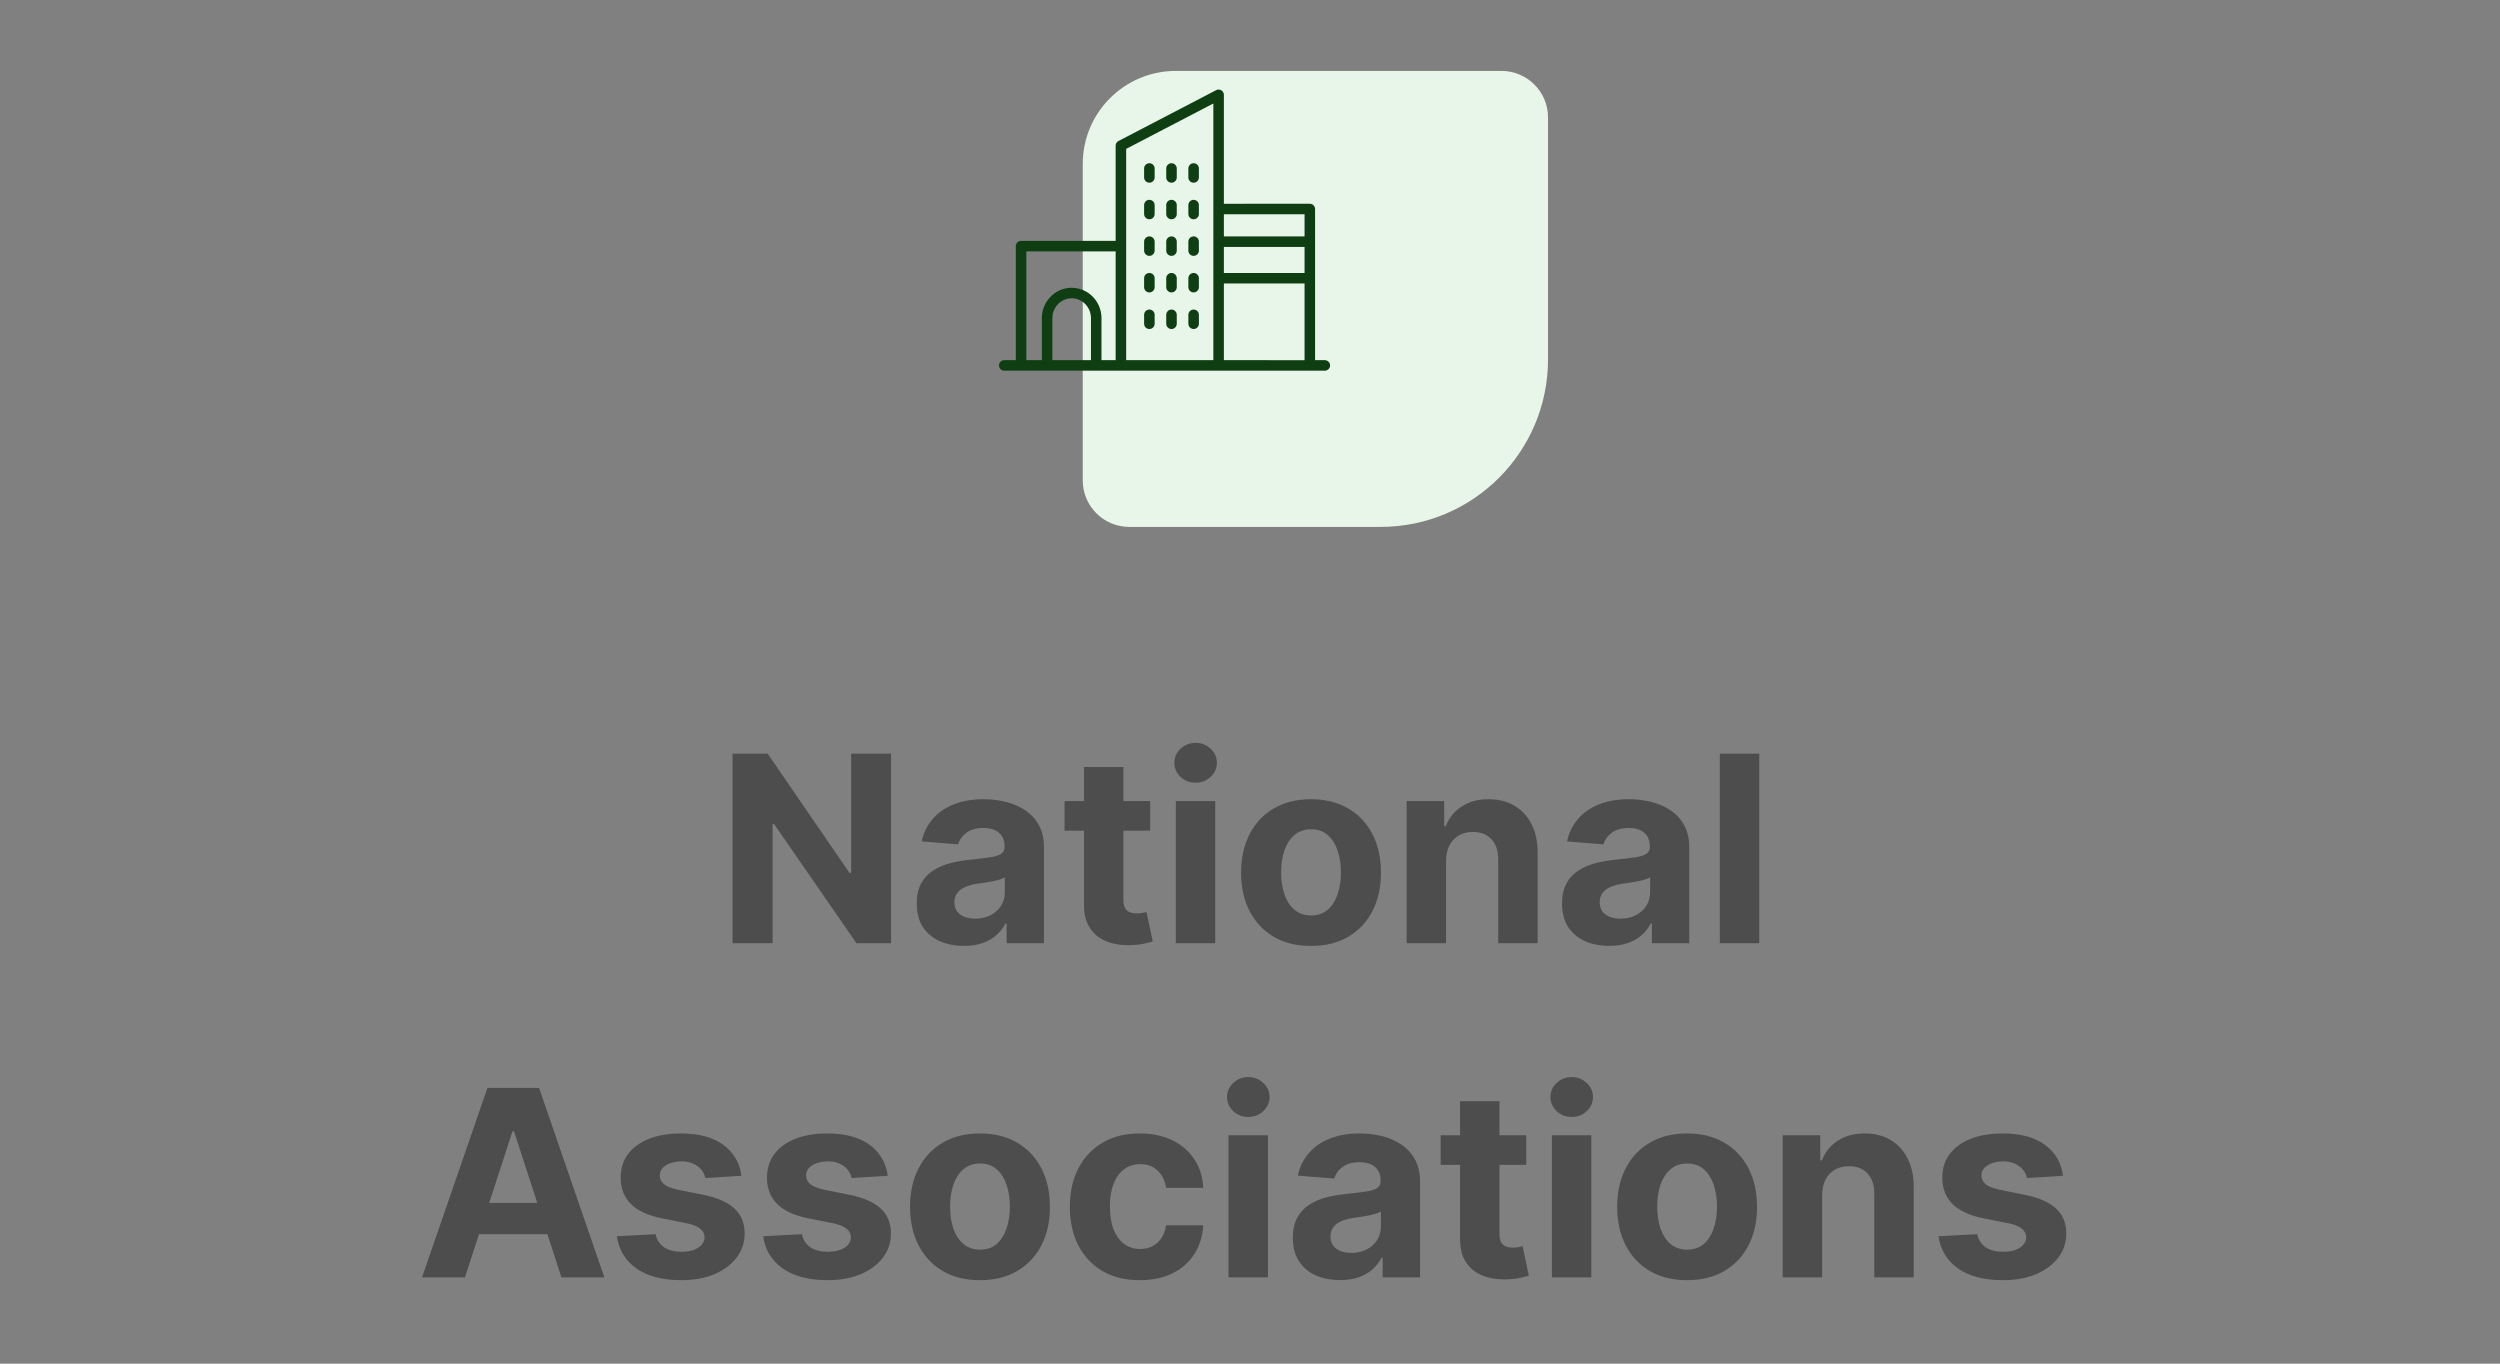 <svg width="187" height="102" viewBox="0 0 187 102" fill="none" xmlns="http://www.w3.org/2000/svg">
<rect x="0" y="0" width="187" height="102" fill="#808080" stroke="none"/>
<path d="M115.792 26.884C115.792 33.803 110.183 39.413 103.263 39.413L84.469 39.413C82.547 39.413 80.989 37.855 80.989 35.932L80.989 12.266C80.989 8.422 84.105 5.305 87.95 5.305L112.312 5.305C114.234 5.305 115.792 6.864 115.792 8.786L115.792 26.884Z" fill="#E8F5E9"/>
<path d="M89.283 13.666C89.066 13.666 88.89 13.489 88.89 13.272V12.603C88.89 12.386 89.066 12.209 89.283 12.209C89.501 12.209 89.677 12.385 89.677 12.603V13.272C89.677 13.489 89.501 13.666 89.283 13.666Z" fill="#103E13"/>
<path d="M87.628 13.666C87.411 13.666 87.234 13.489 87.234 13.272V12.603C87.234 12.386 87.41 12.209 87.628 12.209C87.845 12.209 88.022 12.385 88.022 12.603V13.272C88.022 13.489 87.846 13.666 87.628 13.666Z" fill="#103E13"/>
<path d="M85.973 13.666C85.755 13.666 85.579 13.489 85.579 13.272V12.603C85.579 12.386 85.755 12.209 85.973 12.209C86.19 12.209 86.367 12.385 86.367 12.603V13.272C86.367 13.489 86.19 13.666 85.973 13.666Z" fill="#103E13"/>
<path d="M89.283 16.402C89.066 16.402 88.89 16.226 88.89 16.008V15.339C88.89 15.122 89.066 14.946 89.283 14.946C89.501 14.946 89.677 15.122 89.677 15.339V16.008C89.677 16.226 89.501 16.402 89.283 16.402Z" fill="#103E13"/>
<path d="M87.628 16.402C87.411 16.402 87.234 16.226 87.234 16.008V15.339C87.234 15.122 87.41 14.946 87.628 14.946C87.845 14.946 88.022 15.122 88.022 15.339V16.008C88.022 16.226 87.846 16.402 87.628 16.402Z" fill="#103E13"/>
<path d="M85.973 16.402C85.755 16.402 85.579 16.226 85.579 16.008V15.339C85.579 15.122 85.755 14.946 85.973 14.946C86.19 14.946 86.367 15.122 86.367 15.339V16.008C86.367 16.226 86.19 16.402 85.973 16.402Z" fill="#103E13"/>
<path d="M89.283 19.139C89.066 19.139 88.89 18.962 88.89 18.745V18.076C88.89 17.858 89.066 17.682 89.283 17.682C89.501 17.682 89.677 17.858 89.677 18.076V18.745C89.677 18.962 89.501 19.139 89.283 19.139Z" fill="#103E13"/>
<path d="M87.628 19.139C87.411 19.139 87.234 18.962 87.234 18.745V18.076C87.234 17.858 87.41 17.682 87.628 17.682C87.845 17.682 88.022 17.858 88.022 18.076V18.745C88.022 18.962 87.846 19.139 87.628 19.139Z" fill="#103E13"/>
<path d="M85.973 19.139C85.755 19.139 85.579 18.962 85.579 18.745V18.076C85.579 17.858 85.755 17.682 85.973 17.682C86.19 17.682 86.367 17.858 86.367 18.076V18.745C86.367 18.962 86.19 19.139 85.973 19.139Z" fill="#103E13"/>
<path d="M89.283 21.874C89.066 21.874 88.89 21.698 88.89 21.481V20.811C88.89 20.594 89.066 20.418 89.283 20.418C89.501 20.418 89.677 20.594 89.677 20.811V21.481C89.677 21.698 89.501 21.874 89.283 21.874Z" fill="#103E13"/>
<path d="M87.628 21.874C87.411 21.874 87.234 21.698 87.234 21.481V20.811C87.234 20.594 87.41 20.418 87.628 20.418C87.845 20.418 88.022 20.594 88.022 20.811V21.481C88.022 21.698 87.846 21.874 87.628 21.874Z" fill="#103E13"/>
<path d="M85.973 21.874C85.755 21.874 85.579 21.698 85.579 21.481V20.811C85.579 20.594 85.755 20.418 85.973 20.418C86.19 20.418 86.367 20.594 86.367 20.811V21.481C86.367 21.698 86.19 21.874 85.973 21.874Z" fill="#103E13"/>
<path d="M89.283 24.611C89.066 24.611 88.89 24.434 88.89 24.217V23.548C88.89 23.331 89.066 23.154 89.283 23.154C89.501 23.154 89.677 23.331 89.677 23.548V24.217C89.677 24.434 89.501 24.611 89.283 24.611Z" fill="#103E13"/>
<path d="M87.628 24.611C87.411 24.611 87.234 24.434 87.234 24.217V23.548C87.234 23.331 87.41 23.154 87.628 23.154C87.845 23.154 88.022 23.331 88.022 23.548V24.217C88.022 24.434 87.846 24.611 87.628 24.611Z" fill="#103E13"/>
<path d="M85.973 24.611C85.755 24.611 85.579 24.434 85.579 24.217L85.579 23.548C85.579 23.331 85.755 23.154 85.973 23.154C86.19 23.154 86.367 23.331 86.367 23.548V24.217C86.367 24.434 86.19 24.611 85.973 24.611Z" fill="#103E13"/>
<path d="M74.725 27.334C74.725 27.551 74.901 27.728 75.118 27.728H99.096C99.314 27.728 99.49 27.551 99.49 27.334C99.49 27.117 99.314 26.94 99.096 26.94H98.368V15.635C98.368 15.418 98.192 15.241 97.975 15.241L91.546 15.242V7.091C91.546 6.953 91.474 6.826 91.356 6.755C91.239 6.683 91.093 6.679 90.971 6.742L83.662 10.547C83.531 10.615 83.45 10.75 83.45 10.897V18.016H76.377C76.159 18.016 75.983 18.192 75.983 18.41V26.94H75.117C74.9 26.94 74.724 27.116 74.724 27.334L74.725 27.334ZM91.546 21.205H97.581V26.941L91.546 26.94V21.205ZM91.546 18.469H97.581V20.418L91.546 20.418V18.469ZM91.546 16.029H97.581V17.682H91.546V16.029ZM84.237 11.136L90.758 7.74V26.94H84.237V11.136ZM78.717 23.795C78.717 22.978 79.364 22.313 80.16 22.313C80.956 22.313 81.604 22.978 81.604 23.795V26.94H78.717V23.795ZM76.77 18.803H83.45V26.94H82.391V23.795C82.391 22.544 81.391 21.526 80.16 21.526C78.93 21.526 77.93 22.544 77.93 23.795V26.94H76.77V18.803Z" fill="#103E13"/>
<path d="M66.65 56.375V70.55H64.061L57.895 61.629H57.791V70.55H54.794V56.375H57.424L63.542 65.29H63.667V56.375H66.65ZM72.102 70.751C71.424 70.751 70.819 70.633 70.289 70.398C69.758 70.158 69.338 69.805 69.029 69.339C68.725 68.868 68.572 68.282 68.572 67.581C68.572 66.99 68.681 66.494 68.898 66.093C69.114 65.691 69.41 65.368 69.784 65.124C70.157 64.879 70.582 64.695 71.057 64.57C71.537 64.445 72.04 64.358 72.566 64.307C73.184 64.242 73.682 64.182 74.061 64.127C74.439 64.067 74.714 63.979 74.884 63.864C75.055 63.749 75.14 63.578 75.14 63.352V63.31C75.14 62.872 75.002 62.533 74.725 62.293C74.453 62.053 74.065 61.933 73.562 61.933C73.032 61.933 72.61 62.051 72.296 62.286C71.982 62.517 71.775 62.807 71.673 63.158L68.946 62.937C69.084 62.291 69.357 61.732 69.763 61.262C70.169 60.786 70.692 60.422 71.334 60.168C71.98 59.91 72.727 59.781 73.576 59.781C74.167 59.781 74.732 59.85 75.272 59.988C75.816 60.127 76.299 60.341 76.719 60.632C77.143 60.923 77.478 61.296 77.722 61.753C77.967 62.205 78.089 62.747 78.089 63.38V70.55H75.293V69.076H75.21C75.039 69.408 74.811 69.701 74.525 69.955C74.238 70.204 73.895 70.4 73.493 70.543C73.092 70.681 72.628 70.751 72.102 70.751ZM72.946 68.716C73.38 68.716 73.763 68.63 74.095 68.46C74.428 68.284 74.688 68.049 74.877 67.754C75.067 67.458 75.161 67.124 75.161 66.75V65.622C75.069 65.682 74.942 65.737 74.781 65.788C74.624 65.834 74.446 65.878 74.248 65.92C74.049 65.957 73.851 65.991 73.652 66.023C73.454 66.051 73.274 66.076 73.112 66.1C72.766 66.15 72.464 66.231 72.206 66.342C71.948 66.453 71.747 66.603 71.604 66.792C71.461 66.976 71.389 67.207 71.389 67.484C71.389 67.885 71.534 68.192 71.825 68.404C72.121 68.612 72.494 68.716 72.946 68.716ZM86.031 59.919V62.134H79.629V59.919H86.031ZM81.082 57.372H84.031V67.283C84.031 67.555 84.072 67.768 84.155 67.92C84.238 68.067 84.354 68.171 84.501 68.231C84.654 68.291 84.829 68.321 85.027 68.321C85.166 68.321 85.304 68.31 85.443 68.287C85.581 68.259 85.687 68.238 85.761 68.224L86.225 70.418C86.077 70.465 85.869 70.518 85.602 70.578C85.334 70.642 85.009 70.681 84.626 70.695C83.915 70.723 83.292 70.628 82.757 70.411C82.227 70.195 81.814 69.858 81.518 69.401C81.223 68.944 81.078 68.367 81.082 67.671V57.372ZM87.951 70.55V59.919H90.9V70.55H87.951ZM89.433 58.549C88.994 58.549 88.618 58.403 88.305 58.113C87.995 57.817 87.841 57.464 87.841 57.054C87.841 56.648 87.995 56.299 88.305 56.008C88.618 55.713 88.994 55.566 89.433 55.566C89.871 55.566 90.245 55.713 90.554 56.008C90.868 56.299 91.025 56.648 91.025 57.054C91.025 57.464 90.868 57.817 90.554 58.113C90.245 58.403 89.871 58.549 89.433 58.549ZM98.065 70.757C96.99 70.757 96.06 70.529 95.276 70.072C94.496 69.611 93.894 68.969 93.469 68.148C93.045 67.322 92.833 66.365 92.833 65.276C92.833 64.178 93.045 63.218 93.469 62.397C93.894 61.571 94.496 60.929 95.276 60.473C96.06 60.011 96.99 59.781 98.065 59.781C99.14 59.781 100.068 60.011 100.847 60.473C101.632 60.929 102.236 61.571 102.661 62.397C103.085 63.218 103.297 64.178 103.297 65.276C103.297 66.365 103.085 67.322 102.661 68.148C102.236 68.969 101.632 69.611 100.847 70.072C100.068 70.529 99.14 70.757 98.065 70.757ZM98.079 68.474C98.568 68.474 98.976 68.335 99.304 68.058C99.632 67.777 99.878 67.394 100.044 66.909C100.215 66.425 100.301 65.874 100.301 65.255C100.301 64.637 100.215 64.085 100.044 63.601C99.878 63.117 99.632 62.734 99.304 62.452C98.976 62.171 98.568 62.03 98.079 62.03C97.585 62.03 97.17 62.171 96.833 62.452C96.501 62.734 96.249 63.117 96.079 63.601C95.912 64.085 95.829 64.637 95.829 65.255C95.829 65.874 95.912 66.425 96.079 66.909C96.249 67.394 96.501 67.777 96.833 68.058C97.17 68.335 97.585 68.474 98.079 68.474ZM108.163 64.404V70.55H105.215V59.919H108.025V61.795H108.149C108.384 61.176 108.779 60.687 109.333 60.327C109.886 59.963 110.558 59.781 111.347 59.781C112.085 59.781 112.729 59.942 113.278 60.265C113.827 60.588 114.254 61.049 114.558 61.649C114.863 62.245 115.015 62.955 115.015 63.781V70.55H112.066V64.307C112.071 63.656 111.905 63.149 111.568 62.784C111.231 62.415 110.768 62.231 110.177 62.231C109.78 62.231 109.43 62.316 109.125 62.487C108.825 62.657 108.59 62.907 108.419 63.234C108.253 63.557 108.168 63.947 108.163 64.404ZM120.37 70.751C119.692 70.751 119.087 70.633 118.557 70.398C118.026 70.158 117.606 69.805 117.297 69.339C116.993 68.868 116.84 68.282 116.84 67.581C116.84 66.99 116.949 66.494 117.166 66.093C117.383 65.691 117.678 65.368 118.052 65.124C118.425 64.879 118.85 64.695 119.325 64.57C119.805 64.445 120.308 64.358 120.834 64.307C121.452 64.242 121.95 64.182 122.329 64.127C122.707 64.067 122.982 63.979 123.152 63.864C123.323 63.749 123.409 63.578 123.409 63.352V63.31C123.409 62.872 123.27 62.533 122.993 62.293C122.721 62.053 122.333 61.933 121.83 61.933C121.3 61.933 120.878 62.051 120.564 62.286C120.25 62.517 120.043 62.807 119.941 63.158L117.214 62.937C117.353 62.291 117.625 61.732 118.031 61.262C118.437 60.786 118.961 60.422 119.602 60.168C120.248 59.91 120.995 59.781 121.844 59.781C122.435 59.781 123 59.85 123.54 59.988C124.084 60.127 124.567 60.341 124.987 60.632C125.411 60.923 125.746 61.296 125.99 61.753C126.235 62.205 126.357 62.747 126.357 63.38V70.55H123.561V69.076H123.478C123.307 69.408 123.079 69.701 122.793 69.955C122.506 70.204 122.163 70.4 121.761 70.543C121.36 70.681 120.896 70.751 120.37 70.751ZM121.215 68.716C121.648 68.716 122.031 68.63 122.363 68.46C122.696 68.284 122.956 68.049 123.146 67.754C123.335 67.458 123.429 67.124 123.429 66.75V65.622C123.337 65.682 123.21 65.737 123.049 65.788C122.892 65.834 122.714 65.878 122.516 65.92C122.317 65.957 122.119 65.991 121.92 66.023C121.722 66.051 121.542 66.076 121.381 66.1C121.035 66.15 120.732 66.231 120.474 66.342C120.216 66.453 120.015 66.603 119.872 66.792C119.729 66.976 119.657 67.207 119.657 67.484C119.657 67.885 119.803 68.192 120.093 68.404C120.389 68.612 120.762 68.716 121.215 68.716ZM131.593 56.375V70.55H128.644V56.375H131.593ZM34.778 95.55H31.567L36.46 81.375H40.322L45.208 95.55H41.997L38.446 84.615H38.336L34.778 95.55ZM34.577 89.978H42.163V92.318H34.577V89.978ZM55.457 87.95L52.758 88.117C52.711 87.886 52.612 87.678 52.46 87.494C52.308 87.305 52.107 87.154 51.858 87.044C51.613 86.928 51.32 86.871 50.979 86.871C50.522 86.871 50.137 86.968 49.823 87.161C49.509 87.351 49.352 87.604 49.352 87.923C49.352 88.177 49.454 88.391 49.657 88.566C49.86 88.742 50.208 88.882 50.702 88.989L52.626 89.376C53.66 89.588 54.43 89.93 54.938 90.4C55.445 90.871 55.699 91.49 55.699 92.255C55.699 92.952 55.494 93.564 55.083 94.09C54.677 94.615 54.119 95.026 53.408 95.322C52.702 95.612 51.888 95.757 50.965 95.757C49.558 95.757 48.436 95.465 47.601 94.879C46.771 94.288 46.284 93.485 46.141 92.47L49.041 92.318C49.129 92.747 49.341 93.074 49.678 93.3C50.014 93.522 50.446 93.633 50.972 93.633C51.489 93.633 51.904 93.534 52.218 93.335C52.536 93.132 52.697 92.871 52.702 92.553C52.697 92.285 52.584 92.066 52.363 91.895C52.142 91.72 51.8 91.586 51.339 91.494L49.498 91.127C48.459 90.92 47.687 90.56 47.179 90.048C46.676 89.535 46.425 88.882 46.425 88.089C46.425 87.406 46.609 86.818 46.978 86.324C47.352 85.83 47.876 85.45 48.549 85.182C49.228 84.914 50.021 84.781 50.93 84.781C52.273 84.781 53.33 85.064 54.1 85.632C54.875 86.199 55.328 86.972 55.457 87.95ZM66.401 87.95L63.702 88.117C63.655 87.886 63.556 87.678 63.404 87.494C63.252 87.305 63.051 87.154 62.802 87.044C62.557 86.928 62.264 86.871 61.923 86.871C61.466 86.871 61.081 86.968 60.767 87.161C60.453 87.351 60.296 87.604 60.296 87.923C60.296 88.177 60.398 88.391 60.601 88.566C60.804 88.742 61.152 88.882 61.646 88.989L63.57 89.376C64.604 89.588 65.374 89.93 65.882 90.4C66.389 90.871 66.643 91.49 66.643 92.255C66.643 92.952 66.438 93.564 66.027 94.09C65.621 94.615 65.063 95.026 64.352 95.322C63.646 95.612 62.832 95.757 61.909 95.757C60.502 95.757 59.38 95.465 58.545 94.879C57.715 94.288 57.228 93.485 57.085 92.47L59.985 92.318C60.072 92.747 60.285 93.074 60.622 93.3C60.958 93.522 61.39 93.633 61.916 93.633C62.433 93.633 62.848 93.534 63.162 93.335C63.48 93.132 63.642 92.871 63.646 92.553C63.642 92.285 63.529 92.066 63.307 91.895C63.086 91.72 62.744 91.586 62.283 91.494L60.442 91.127C59.404 90.92 58.631 90.56 58.123 90.048C57.62 89.535 57.369 88.882 57.369 88.089C57.369 87.406 57.553 86.818 57.922 86.324C58.296 85.83 58.82 85.45 59.493 85.182C60.172 84.914 60.965 84.781 61.874 84.781C63.217 84.781 64.274 85.064 65.044 85.632C65.819 86.199 66.272 86.972 66.401 87.95ZM73.303 95.757C72.228 95.757 71.298 95.529 70.514 95.072C69.734 94.611 69.132 93.969 68.707 93.148C68.283 92.322 68.07 91.365 68.07 90.276C68.07 89.178 68.283 88.218 68.707 87.397C69.132 86.571 69.734 85.93 70.514 85.473C71.298 85.011 72.228 84.781 73.303 84.781C74.378 84.781 75.305 85.011 76.085 85.473C76.87 85.93 77.474 86.571 77.898 87.397C78.323 88.218 78.535 89.178 78.535 90.276C78.535 91.365 78.323 92.322 77.898 93.148C77.474 93.969 76.87 94.611 76.085 95.072C75.305 95.529 74.378 95.757 73.303 95.757ZM73.317 93.474C73.806 93.474 74.214 93.335 74.542 93.058C74.869 92.777 75.116 92.394 75.282 91.909C75.453 91.425 75.538 90.874 75.538 90.255C75.538 89.637 75.453 89.085 75.282 88.601C75.116 88.117 74.869 87.734 74.542 87.452C74.214 87.171 73.806 87.03 73.317 87.03C72.823 87.03 72.408 87.171 72.071 87.452C71.739 87.734 71.487 88.117 71.317 88.601C71.15 89.085 71.067 89.637 71.067 90.255C71.067 90.874 71.15 91.425 71.317 91.909C71.487 92.394 71.739 92.777 72.071 93.058C72.408 93.335 72.823 93.474 73.317 93.474ZM85.256 95.757C84.167 95.757 83.23 95.527 82.446 95.065C81.666 94.599 81.066 93.953 80.646 93.127C80.231 92.302 80.023 91.351 80.023 90.276C80.023 89.187 80.233 88.232 80.653 87.411C81.078 86.585 81.68 85.941 82.46 85.48C83.239 85.014 84.167 84.781 85.242 84.781C86.169 84.781 86.981 84.949 87.678 85.286C88.375 85.623 88.926 86.096 89.332 86.705C89.738 87.314 89.962 88.029 90.004 88.85H87.221C87.143 88.32 86.935 87.893 86.598 87.57C86.266 87.242 85.83 87.078 85.29 87.078C84.834 87.078 84.434 87.203 84.093 87.452C83.756 87.697 83.493 88.054 83.304 88.525C83.115 88.996 83.02 89.565 83.02 90.234C83.02 90.913 83.112 91.49 83.297 91.965C83.486 92.44 83.751 92.802 84.093 93.051C84.434 93.3 84.834 93.425 85.29 93.425C85.627 93.425 85.929 93.356 86.197 93.217C86.469 93.079 86.693 92.878 86.868 92.615C87.048 92.348 87.166 92.027 87.221 91.653H90.004C89.957 92.465 89.736 93.18 89.339 93.799C88.947 94.412 88.405 94.892 87.713 95.238C87.021 95.585 86.202 95.757 85.256 95.757ZM91.891 95.55V84.919H94.84V95.55H91.891ZM93.373 83.549C92.934 83.549 92.558 83.403 92.244 83.113C91.935 82.817 91.781 82.464 91.781 82.054C91.781 81.648 91.935 81.299 92.244 81.008C92.558 80.713 92.934 80.566 93.373 80.566C93.811 80.566 94.185 80.713 94.494 81.008C94.808 81.299 94.964 81.648 94.964 82.054C94.964 82.464 94.808 82.817 94.494 83.113C94.185 83.403 93.811 83.549 93.373 83.549ZM100.233 95.751C99.555 95.751 98.95 95.633 98.42 95.398C97.889 95.158 97.469 94.805 97.16 94.339C96.856 93.868 96.703 93.282 96.703 92.581C96.703 91.99 96.812 91.494 97.029 91.093C97.245 90.691 97.541 90.368 97.915 90.124C98.288 89.879 98.713 89.695 99.188 89.57C99.668 89.445 100.171 89.358 100.697 89.307C101.315 89.242 101.813 89.182 102.192 89.127C102.57 89.067 102.845 88.979 103.015 88.864C103.186 88.749 103.271 88.578 103.271 88.352V88.31C103.271 87.872 103.133 87.533 102.856 87.293C102.584 87.053 102.196 86.933 101.693 86.933C101.163 86.933 100.741 87.051 100.427 87.286C100.113 87.517 99.906 87.807 99.804 88.158L97.077 87.937C97.215 87.291 97.488 86.732 97.894 86.262C98.3 85.786 98.823 85.422 99.465 85.168C100.111 84.91 100.858 84.781 101.707 84.781C102.298 84.781 102.863 84.85 103.403 84.988C103.947 85.127 104.43 85.341 104.849 85.632C105.274 85.923 105.608 86.296 105.853 86.753C106.098 87.205 106.22 87.747 106.22 88.38V95.55H103.424V94.076H103.341C103.17 94.408 102.942 94.701 102.655 94.955C102.369 95.204 102.026 95.4 101.624 95.543C101.223 95.681 100.759 95.751 100.233 95.751ZM101.077 93.716C101.511 93.716 101.894 93.63 102.226 93.46C102.559 93.284 102.819 93.049 103.008 92.754C103.198 92.458 103.292 92.124 103.292 91.75V90.622C103.2 90.682 103.073 90.737 102.912 90.788C102.755 90.834 102.577 90.878 102.379 90.92C102.18 90.957 101.982 90.991 101.783 91.023C101.585 91.051 101.405 91.076 101.244 91.1C100.897 91.15 100.595 91.231 100.337 91.342C100.078 91.453 99.878 91.603 99.735 91.792C99.592 91.976 99.52 92.207 99.52 92.484C99.52 92.885 99.665 93.192 99.956 93.404C100.252 93.612 100.625 93.716 101.077 93.716ZM114.162 84.919V87.134H107.76V84.919H114.162ZM109.213 82.372H112.162V92.283C112.162 92.555 112.203 92.768 112.286 92.92C112.369 93.067 112.485 93.171 112.632 93.231C112.785 93.291 112.96 93.321 113.158 93.321C113.297 93.321 113.435 93.31 113.574 93.287C113.712 93.259 113.818 93.238 113.892 93.224L114.356 95.418C114.208 95.465 114 95.518 113.733 95.578C113.465 95.642 113.14 95.681 112.757 95.695C112.046 95.723 111.423 95.628 110.888 95.411C110.358 95.195 109.945 94.858 109.649 94.401C109.354 93.944 109.209 93.367 109.213 92.671V82.372ZM116.082 95.55V84.919H119.031V95.55H116.082ZM117.564 83.549C117.125 83.549 116.749 83.403 116.435 83.113C116.126 82.817 115.972 82.464 115.972 82.054C115.972 81.648 116.126 81.299 116.435 81.008C116.749 80.713 117.125 80.566 117.564 80.566C118.002 80.566 118.376 80.713 118.685 81.008C118.999 81.299 119.155 81.648 119.155 82.054C119.155 82.464 118.999 82.817 118.685 83.113C118.376 83.403 118.002 83.549 117.564 83.549ZM126.196 95.757C125.121 95.757 124.191 95.529 123.407 95.072C122.627 94.611 122.025 93.969 121.6 93.148C121.176 92.322 120.964 91.365 120.964 90.276C120.964 89.178 121.176 88.218 121.6 87.397C122.025 86.571 122.627 85.93 123.407 85.473C124.191 85.011 125.121 84.781 126.196 84.781C127.271 84.781 128.199 85.011 128.978 85.473C129.763 85.93 130.367 86.571 130.792 87.397C131.216 88.218 131.428 89.178 131.428 90.276C131.428 91.365 131.216 92.322 130.792 93.148C130.367 93.969 129.763 94.611 128.978 95.072C128.199 95.529 127.271 95.757 126.196 95.757ZM126.21 93.474C126.699 93.474 127.107 93.335 127.435 93.058C127.762 92.777 128.009 92.394 128.175 91.909C128.346 91.425 128.432 90.874 128.432 90.255C128.432 89.637 128.346 89.085 128.175 88.601C128.009 88.117 127.762 87.734 127.435 87.452C127.107 87.171 126.699 87.03 126.21 87.03C125.716 87.03 125.301 87.171 124.964 87.452C124.632 87.734 124.38 88.117 124.21 88.601C124.044 89.085 123.96 89.637 123.96 90.255C123.96 90.874 124.044 91.425 124.21 91.909C124.38 92.394 124.632 92.777 124.964 93.058C125.301 93.335 125.716 93.474 126.21 93.474ZM136.294 89.404V95.55H133.346V84.919H136.156V86.795H136.28C136.515 86.176 136.91 85.687 137.464 85.327C138.017 84.963 138.689 84.781 139.478 84.781C140.216 84.781 140.86 84.942 141.409 85.265C141.958 85.588 142.385 86.049 142.689 86.649C142.994 87.245 143.146 87.955 143.146 88.781V95.55H140.197V89.307C140.202 88.656 140.036 88.149 139.699 87.784C139.362 87.415 138.899 87.231 138.308 87.231C137.911 87.231 137.561 87.316 137.256 87.487C136.956 87.657 136.721 87.907 136.55 88.234C136.384 88.557 136.299 88.947 136.294 89.404ZM154.315 87.95L151.616 88.117C151.569 87.886 151.47 87.678 151.318 87.494C151.166 87.305 150.965 87.154 150.716 87.044C150.471 86.928 150.178 86.871 149.837 86.871C149.38 86.871 148.995 86.968 148.681 87.161C148.367 87.351 148.21 87.604 148.21 87.923C148.21 88.177 148.312 88.391 148.515 88.566C148.718 88.742 149.066 88.882 149.56 88.989L151.484 89.376C152.518 89.588 153.288 89.93 153.796 90.4C154.303 90.871 154.557 91.49 154.557 92.255C154.557 92.952 154.352 93.564 153.941 94.09C153.535 94.615 152.977 95.026 152.266 95.322C151.56 95.612 150.746 95.757 149.823 95.757C148.416 95.757 147.295 95.465 146.459 94.879C145.629 94.288 145.142 93.485 144.999 92.47L147.899 92.318C147.987 92.747 148.199 93.074 148.536 93.3C148.873 93.522 149.304 93.633 149.83 93.633C150.347 93.633 150.762 93.534 151.076 93.335C151.394 93.132 151.556 92.871 151.56 92.553C151.556 92.285 151.443 92.066 151.221 91.895C151 91.72 150.658 91.586 150.197 91.494L148.356 91.127C147.318 90.92 146.545 90.56 146.037 90.048C145.534 89.535 145.283 88.882 145.283 88.089C145.283 87.406 145.467 86.818 145.836 86.324C146.21 85.83 146.734 85.45 147.408 85.182C148.086 84.914 148.879 84.781 149.788 84.781C151.131 84.781 152.188 85.064 152.958 85.632C153.734 86.199 154.186 86.972 154.315 87.95Z" fill="#4D4D4D"/>
</svg>
